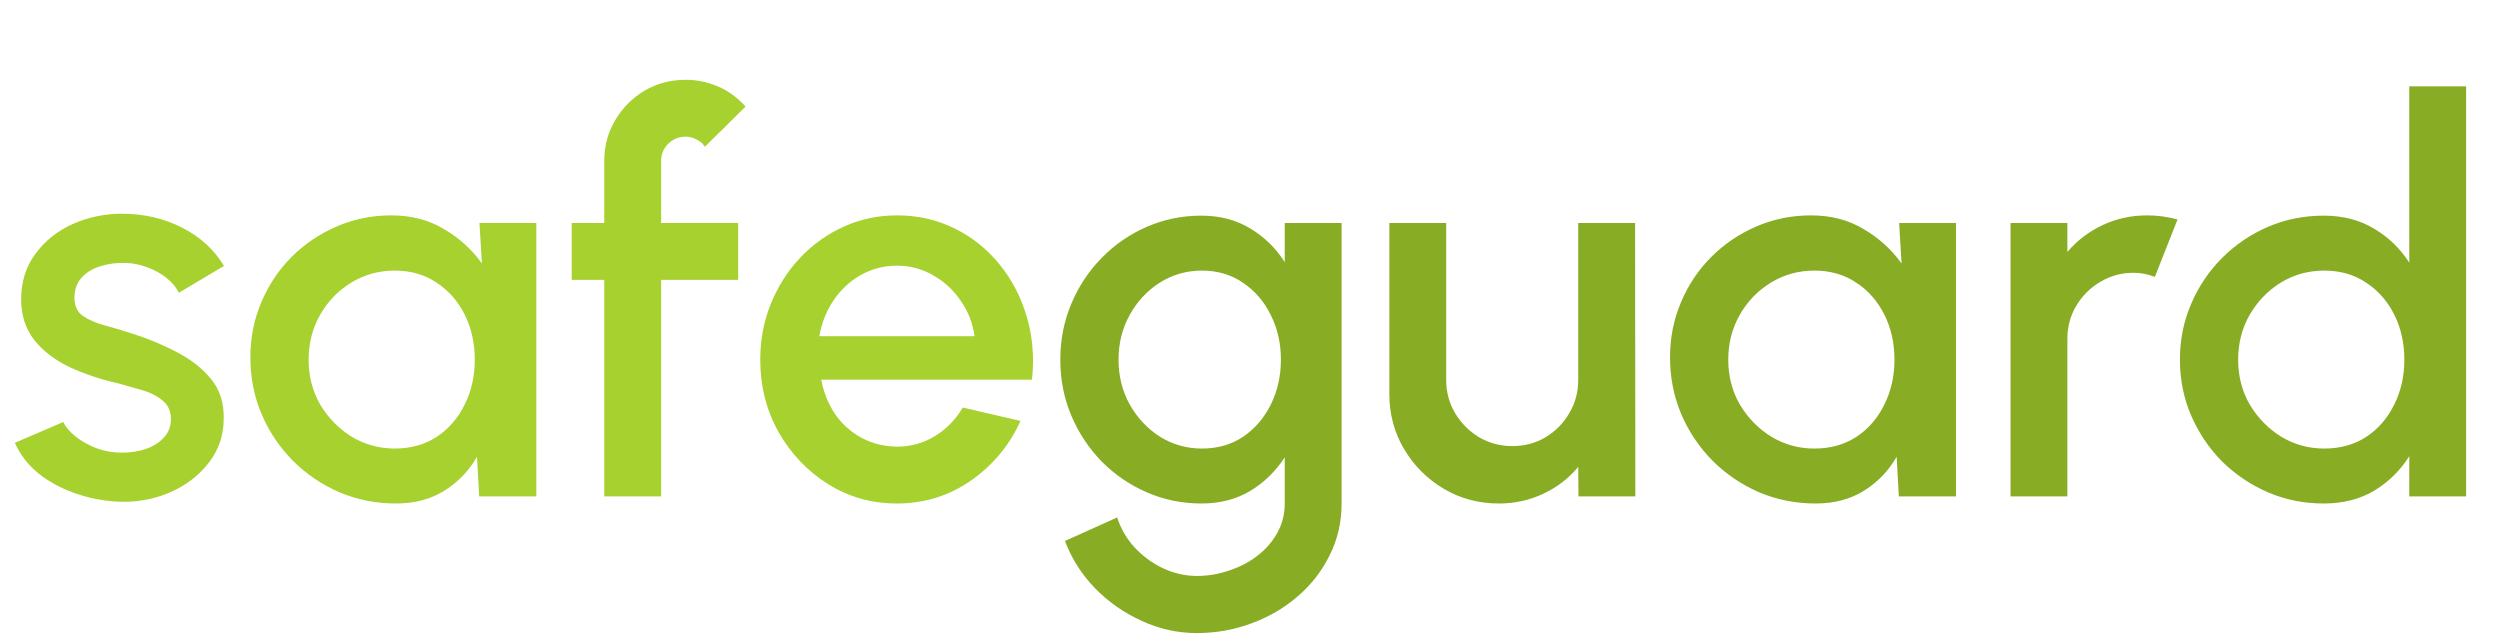 <svg width="277" height="71" viewBox="0 0 277 71" fill="none" xmlns="http://www.w3.org/2000/svg">
<path d="M12.853 55.575C11.258 55.474 9.703 55.151 8.189 54.606C6.674 54.061 5.342 53.324 4.191 52.395C3.06 51.446 2.212 50.336 1.646 49.063L7.007 46.762C7.27 47.307 7.724 47.842 8.37 48.367C9.037 48.892 9.814 49.326 10.703 49.669C11.591 49.992 12.52 50.154 13.489 50.154C14.438 50.154 15.316 50.023 16.124 49.76C16.952 49.477 17.628 49.053 18.154 48.488C18.678 47.923 18.941 47.246 18.941 46.459C18.941 45.57 18.638 44.884 18.032 44.399C17.447 43.894 16.71 43.511 15.821 43.248C14.933 42.986 14.044 42.733 13.156 42.491C11.177 42.047 9.36 41.441 7.704 40.674C6.068 39.886 4.766 38.887 3.797 37.675C2.828 36.443 2.343 34.939 2.343 33.162C2.343 31.224 2.868 29.548 3.918 28.134C4.968 26.701 6.341 25.6 8.037 24.833C9.754 24.066 11.581 23.682 13.519 23.682C15.942 23.682 18.164 24.197 20.183 25.227C22.202 26.256 23.747 27.67 24.817 29.467L19.819 32.435C19.517 31.829 19.062 31.284 18.456 30.8C17.851 30.315 17.164 29.931 16.397 29.649C15.63 29.346 14.832 29.174 14.004 29.134C12.974 29.093 12.015 29.215 11.127 29.497C10.258 29.76 9.562 30.184 9.037 30.769C8.512 31.355 8.249 32.102 8.249 33.011C8.249 33.899 8.562 34.566 9.188 35.01C9.814 35.434 10.602 35.777 11.551 36.039C12.52 36.302 13.509 36.595 14.519 36.918C16.316 37.483 18.002 38.18 19.577 39.008C21.152 39.815 22.424 40.815 23.393 42.006C24.363 43.198 24.827 44.651 24.787 46.368C24.787 48.266 24.211 49.932 23.06 51.365C21.929 52.799 20.455 53.889 18.638 54.636C16.821 55.384 14.892 55.697 12.853 55.575ZM53.123 24.712H59.423V55H53.093L52.851 50.608C51.962 52.163 50.761 53.415 49.246 54.364C47.732 55.313 45.945 55.788 43.885 55.788C41.664 55.788 39.574 55.374 37.616 54.546C35.657 53.698 33.931 52.526 32.436 51.032C30.962 49.538 29.811 47.822 28.983 45.883C28.156 43.925 27.742 41.825 27.742 39.583C27.742 37.423 28.145 35.393 28.953 33.495C29.761 31.577 30.881 29.901 32.315 28.467C33.749 27.034 35.405 25.913 37.282 25.105C39.181 24.277 41.21 23.864 43.37 23.864C45.571 23.864 47.51 24.368 49.186 25.378C50.882 26.367 52.285 27.64 53.396 29.194L53.123 24.712ZM43.734 49.7C45.511 49.7 47.066 49.265 48.398 48.397C49.731 47.509 50.761 46.317 51.488 44.823C52.235 43.329 52.608 41.673 52.608 39.856C52.608 38.018 52.235 36.352 51.488 34.858C50.741 33.364 49.701 32.183 48.368 31.314C47.056 30.426 45.511 29.982 43.734 29.982C41.977 29.982 40.372 30.426 38.918 31.314C37.464 32.203 36.313 33.394 35.465 34.889C34.617 36.383 34.193 38.038 34.193 39.856C34.193 41.693 34.627 43.359 35.495 44.853C36.384 46.327 37.545 47.509 38.979 48.397C40.432 49.265 42.018 49.7 43.734 49.7ZM73.251 17.836V24.712H81.793V31.012H73.251V55H66.951V31.012H63.347V24.712H66.951V17.836C66.951 16.18 67.355 14.676 68.163 13.323C68.971 11.95 70.051 10.86 71.404 10.052C72.777 9.244 74.301 8.841 75.977 8.841C77.189 8.841 78.37 9.083 79.521 9.567C80.672 10.052 81.702 10.799 82.61 11.809L78.097 16.261C77.875 15.898 77.562 15.625 77.159 15.443C76.775 15.242 76.381 15.14 75.977 15.14C75.23 15.14 74.584 15.403 74.039 15.928C73.514 16.453 73.251 17.089 73.251 17.836ZM99.381 55.788C96.594 55.788 94.05 55.071 91.748 53.637C89.466 52.203 87.639 50.285 86.266 47.882C84.913 45.459 84.237 42.784 84.237 39.856C84.237 37.635 84.63 35.565 85.418 33.647C86.205 31.708 87.285 30.012 88.659 28.558C90.052 27.084 91.667 25.933 93.505 25.105C95.342 24.277 97.301 23.864 99.381 23.864C101.703 23.864 103.833 24.348 105.772 25.317C107.71 26.266 109.366 27.589 110.739 29.285C112.112 30.961 113.122 32.9 113.768 35.101C114.414 37.281 114.606 39.603 114.343 42.067H90.991C91.253 43.46 91.758 44.722 92.505 45.853C93.272 46.964 94.242 47.842 95.413 48.488C96.604 49.134 97.927 49.467 99.381 49.487C100.915 49.487 102.309 49.104 103.56 48.337C104.833 47.569 105.873 46.509 106.68 45.156L113.071 46.64C111.86 49.326 110.032 51.527 107.589 53.243C105.146 54.939 102.41 55.788 99.381 55.788ZM90.779 37.251H107.983C107.781 35.797 107.266 34.485 106.438 33.313C105.63 32.122 104.61 31.183 103.379 30.497C102.167 29.79 100.835 29.437 99.381 29.437C97.947 29.437 96.614 29.78 95.383 30.466C94.171 31.153 93.162 32.092 92.354 33.283C91.566 34.454 91.041 35.777 90.779 37.251Z" fill="#A6D12E"/>
<path d="M142.349 24.712H148.649V55.788C148.649 57.867 148.205 59.786 147.317 61.542C146.448 63.299 145.267 64.813 143.773 66.085C142.279 67.378 140.562 68.377 138.624 69.084C136.706 69.791 134.697 70.144 132.597 70.144C130.476 70.144 128.437 69.69 126.478 68.781C124.52 67.893 122.793 66.681 121.299 65.147C119.825 63.612 118.725 61.876 117.998 59.937L123.783 57.332C124.187 58.584 124.833 59.695 125.721 60.664C126.63 61.633 127.68 62.401 128.871 62.966C130.083 63.531 131.325 63.814 132.597 63.814C133.849 63.814 135.05 63.612 136.201 63.208C137.372 62.825 138.412 62.279 139.321 61.573C140.249 60.866 140.986 60.018 141.532 59.028C142.077 58.039 142.349 56.959 142.349 55.788V50.669C141.36 52.203 140.088 53.445 138.533 54.394C136.978 55.323 135.171 55.788 133.112 55.788C130.971 55.788 128.952 55.374 127.054 54.546C125.156 53.718 123.49 52.577 122.056 51.123C120.623 49.649 119.502 47.953 118.694 46.035C117.887 44.116 117.483 42.057 117.483 39.856C117.483 37.655 117.887 35.595 118.694 33.677C119.502 31.738 120.623 30.042 122.056 28.589C123.49 27.114 125.156 25.964 127.054 25.136C128.952 24.308 130.971 23.894 133.112 23.894C135.171 23.894 136.978 24.368 138.533 25.317C140.088 26.246 141.36 27.488 142.349 29.043V24.712ZM133.172 49.7C134.929 49.7 136.463 49.255 137.776 48.367C139.088 47.458 140.108 46.257 140.835 44.763C141.562 43.268 141.925 41.633 141.925 39.856C141.925 38.038 141.552 36.393 140.805 34.919C140.078 33.425 139.058 32.233 137.746 31.345C136.433 30.436 134.909 29.982 133.172 29.982C131.476 29.982 129.921 30.426 128.508 31.314C127.114 32.203 126.004 33.394 125.176 34.889C124.348 36.383 123.934 38.038 123.934 39.856C123.934 41.673 124.348 43.329 125.176 44.823C126.024 46.317 127.145 47.509 128.538 48.397C129.951 49.265 131.496 49.7 133.172 49.7ZM153.938 43.642V24.712H160.238V42.097C160.238 43.45 160.571 44.682 161.237 45.792C161.903 46.903 162.792 47.791 163.902 48.458C165.013 49.104 166.235 49.427 167.567 49.427C168.92 49.427 170.142 49.104 171.232 48.458C172.343 47.791 173.221 46.903 173.867 45.792C174.534 44.682 174.867 43.45 174.867 42.097V24.712H181.167L181.197 55H174.897L174.867 51.729C173.837 52.981 172.555 53.97 171.02 54.697C169.486 55.424 167.84 55.788 166.083 55.788C163.842 55.788 161.802 55.242 159.965 54.152C158.127 53.062 156.664 51.598 155.573 49.76C154.483 47.923 153.938 45.883 153.938 43.642ZM210.422 24.712H216.722V55H210.391L210.149 50.608C209.261 52.163 208.059 53.415 206.545 54.364C205.03 55.313 203.243 55.788 201.184 55.788C198.962 55.788 196.873 55.374 194.914 54.546C192.955 53.698 191.229 52.526 189.735 51.032C188.261 49.538 187.11 47.822 186.282 45.883C185.454 43.925 185.04 41.825 185.04 39.583C185.04 37.423 185.444 35.393 186.251 33.495C187.059 31.577 188.18 29.901 189.613 28.467C191.047 27.034 192.703 25.913 194.581 25.105C196.479 24.277 198.508 23.864 200.669 23.864C202.87 23.864 204.808 24.368 206.484 25.378C208.18 26.367 209.584 27.64 210.694 29.194L210.422 24.712ZM201.032 49.7C202.809 49.7 204.364 49.265 205.697 48.397C207.029 47.509 208.059 46.317 208.786 44.823C209.533 43.329 209.907 41.673 209.907 39.856C209.907 38.018 209.533 36.352 208.786 34.858C208.039 33.364 206.999 32.183 205.666 31.314C204.354 30.426 202.809 29.982 201.032 29.982C199.275 29.982 197.67 30.426 196.216 31.314C194.763 32.203 193.612 33.394 192.763 34.889C191.915 36.383 191.491 38.038 191.491 39.856C191.491 41.693 191.925 43.359 192.794 44.853C193.682 46.327 194.843 47.509 196.277 48.397C197.731 49.265 199.316 49.7 201.032 49.7ZM222.766 55V24.712H229.065V27.922C230.115 26.67 231.408 25.681 232.942 24.954C234.477 24.227 236.133 23.864 237.91 23.864C239.04 23.864 240.161 24.015 241.272 24.318L238.758 30.678C237.97 30.376 237.183 30.224 236.395 30.224C235.063 30.224 233.841 30.557 232.73 31.224C231.62 31.87 230.731 32.748 230.065 33.859C229.399 34.969 229.065 36.201 229.065 37.554V55H222.766ZM266.947 9.567H273.247V55H266.947V50.548C265.957 52.123 264.665 53.395 263.07 54.364C261.475 55.313 259.607 55.788 257.467 55.788C255.266 55.788 253.206 55.374 251.288 54.546C249.369 53.718 247.673 52.577 246.199 51.123C244.745 49.649 243.605 47.953 242.777 46.035C241.949 44.116 241.535 42.057 241.535 39.856C241.535 37.655 241.949 35.595 242.777 33.677C243.605 31.738 244.745 30.042 246.199 28.589C247.673 27.114 249.369 25.964 251.288 25.136C253.206 24.308 255.266 23.894 257.467 23.894C259.607 23.894 261.475 24.378 263.07 25.348C264.665 26.297 265.957 27.549 266.947 29.104V9.567ZM257.527 49.7C259.304 49.7 260.859 49.265 262.191 48.397C263.524 47.509 264.554 46.317 265.281 44.823C266.028 43.329 266.402 41.673 266.402 39.856C266.402 38.018 266.028 36.352 265.281 34.858C264.534 33.364 263.494 32.183 262.161 31.314C260.849 30.426 259.304 29.982 257.527 29.982C255.77 29.982 254.165 30.426 252.711 31.314C251.278 32.203 250.127 33.394 249.258 34.889C248.41 36.383 247.986 38.038 247.986 39.856C247.986 41.693 248.42 43.359 249.289 44.853C250.177 46.327 251.338 47.509 252.772 48.397C254.226 49.265 255.811 49.7 257.527 49.7Z" fill="#88AD25"/>
</svg>
